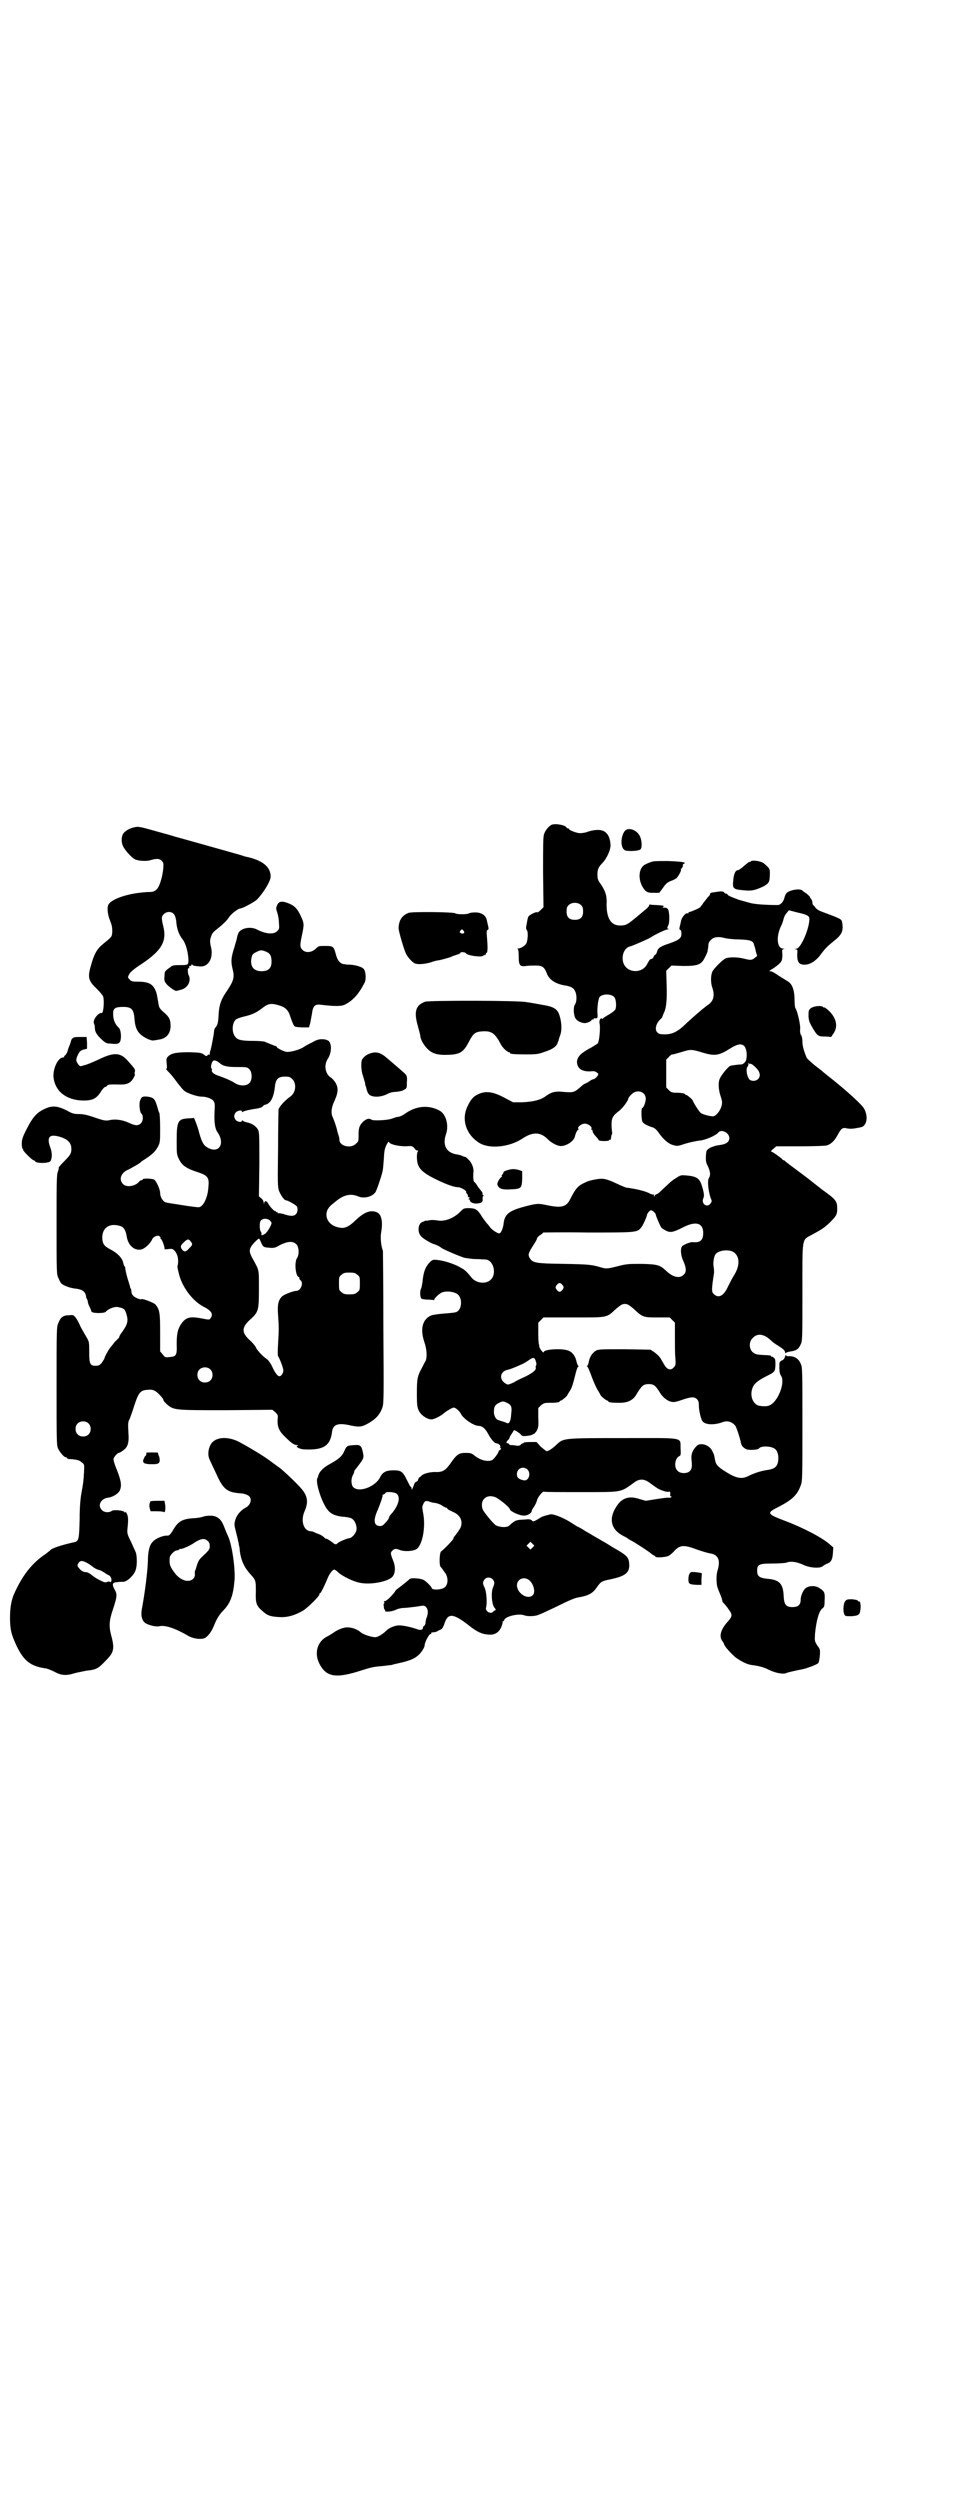 <?xml version="1.0" standalone="no"?>
<!DOCTYPE svg PUBLIC "-//W3C//DTD SVG 20010904//EN"
 "http://www.w3.org/TR/2001/REC-SVG-20010904/DTD/svg10.dtd">
<svg version="1.0" xmlns="http://www.w3.org/2000/svg"
 width="1118pt" height="2870pt" viewBox="0 0 1118 2870"
 preserveAspectRatio="xMidYMid meet">
<g transform="translate(0,2870) scale(0.5,-0.5)"
fill="#000000" stroke="none">
<path d="M1267 3846 c-8 -5 -14 -13 -17 -22 -2 -7 -2 -30 -2 -88 l1 -79 -6 -6
c-4 -4 -7 -6 -8 -6 -2 3 -19 -6 -21 -10 -2 -5 -2 -8 -5 -24 0 -2 0 -5 2 -7 3
-4 2 -25 -2 -31 -3 -5 -13 -11 -19 -11 -2 0 -2 -1 0 -1 1 -1 2 -6 2 -17 0 -21
3 -24 17 -22 5 1 15 1 22 1 15 0 20 -3 26 -19 6 -15 22 -24 43 -27 11 -2 18
-5 21 -12 5 -8 5 -25 0 -32 -4 -6 -3 -25 2 -32 4 -6 15 -11 23 -10 6 1 14 5
14 8 0 0 1 1 2 0 1 -1 2 0 2 1 0 1 1 2 2 2 7 -1 8 0 7 11 -1 14 2 34 5 38 8 8
28 7 34 -1 4 -5 5 -22 2 -28 -1 -2 -7 -7 -14 -11 -7 -4 -13 -8 -14 -9 0 -1 -1
-2 -2 -1 -4 3 -8 -4 -6 -12 2 -11 -1 -40 -4 -44 -1 -2 -7 -5 -13 -9 -25 -13
-33 -21 -35 -32 -1 -16 10 -25 31 -24 8 1 12 0 15 -3 4 -3 4 -3 0 -9 -3 -3 -6
-6 -8 -6 -2 0 -6 -2 -10 -5 -4 -3 -9 -5 -9 -5 -1 0 -6 -3 -10 -7 -16 -14 -17
-14 -42 -12 -17 2 -27 -1 -39 -10 -12 -9 -30 -13 -55 -14 l-20 0 -17 9 c-27
15 -45 18 -62 10 -12 -5 -18 -12 -26 -29 -14 -30 -3 -64 27 -83 24 -15 70 -10
100 10 24 16 42 15 59 -3 5 -5 16 -12 25 -14 12 -3 33 9 36 21 2 9 6 16 8 16
1 0 1 1 0 2 -3 4 7 12 15 12 8 0 18 -8 15 -12 -1 -1 0 -2 1 -2 1 0 2 -2 2 -4
0 -2 3 -7 7 -11 4 -4 7 -9 7 -9 0 -1 5 -2 12 -2 8 0 12 1 12 2 0 1 1 2 2 1 1
-1 2 1 2 3 1 6 1 8 2 9 1 0 1 5 0 10 -2 26 0 31 15 43 9 6 23 25 23 30 0 1 3
5 7 9 12 13 33 7 33 -10 0 -7 -5 -21 -8 -21 -3 0 -2 -25 0 -31 2 -5 12 -10 25
-14 3 -1 9 -6 12 -11 12 -17 23 -26 33 -29 10 -3 11 -3 29 3 10 3 24 6 32 7
14 1 39 12 44 19 7 8 25 -1 25 -13 0 -9 -7 -14 -21 -16 -7 -1 -13 -2 -14 -3
-1 0 -2 -1 -3 -1 -5 -1 -12 -6 -14 -9 -2 -5 -3 -25 0 -30 8 -16 10 -25 5 -33
-4 -6 -1 -33 5 -48 2 -4 2 -6 -1 -10 -7 -11 -22 -2 -17 11 3 6 2 13 -3 29 -5
17 -12 22 -35 24 -12 1 -14 1 -23 -5 -13 -8 -12 -8 -41 -35 -4 -3 -6 -4 -6 -3
0 0 -2 -1 -3 -3 -3 -4 -3 -4 -2 0 1 2 0 3 -2 2 -1 0 -4 1 -7 2 -5 4 -27 10
-41 12 -5 1 -12 2 -14 2 -2 1 -11 4 -21 9 -26 12 -32 13 -49 10 -7 -1 -19 -4
-24 -7 -16 -7 -22 -13 -35 -39 -9 -18 -21 -20 -54 -13 -19 4 -22 4 -49 -3 -38
-10 -48 -18 -50 -42 -2 -11 -6 -20 -10 -20 -4 0 -16 8 -20 13 -2 3 -6 8 -9 11
-2 3 -8 10 -12 17 -9 14 -14 17 -29 17 -10 0 -12 -1 -17 -6 -16 -17 -38 -26
-56 -22 -7 1 -14 1 -18 0 -5 -1 -8 -1 -8 -1 0 1 -1 0 -3 -1 -2 -1 -3 -2 -3 -1
0 0 -2 -1 -5 -3 -7 -7 -7 -23 1 -31 4 -5 23 -16 30 -18 5 -1 14 -6 16 -8 3 -3
38 -18 53 -23 6 -1 18 -3 27 -3 9 0 19 -1 22 -1 18 -1 26 -33 12 -46 -10 -11
-33 -9 -44 4 -10 13 -18 20 -23 22 -2 1 -5 3 -7 4 -14 7 -32 13 -49 15 -9 1
-11 1 -17 -5 -10 -10 -15 -22 -17 -45 -1 -6 -2 -13 -3 -15 -3 -5 -3 -15 -1
-21 1 -4 3 -4 14 -5 8 0 14 -1 15 -1 1 -1 2 0 2 1 0 2 7 10 15 15 9 6 32 4 40
-4 10 -10 8 -33 -3 -39 -3 -2 -16 -3 -29 -4 -13 -1 -26 -3 -29 -4 -21 -8 -27
-31 -17 -61 6 -17 7 -35 3 -44 -2 -3 -6 -11 -9 -17 -10 -18 -11 -25 -11 -58 0
-28 1 -32 5 -40 5 -10 20 -20 30 -19 6 1 19 7 27 14 6 5 19 13 23 13 4 0 13
-8 16 -14 6 -12 30 -28 41 -28 8 0 15 -6 21 -17 7 -13 15 -23 20 -23 6 -1 11
-6 8 -10 -1 -2 -1 -2 0 -1 2 1 3 0 2 -2 -1 -2 -2 -3 -3 -3 -1 0 -2 -1 -2 -2 0
-4 -12 -20 -16 -21 -12 -4 -28 1 -41 12 -5 4 -8 5 -19 5 -15 0 -20 -3 -34 -23
-11 -16 -18 -21 -32 -21 -13 1 -30 -3 -35 -8 -2 -2 -4 -4 -5 -4 -1 0 -2 -2 -3
-5 -1 -3 -2 -5 -4 -5 -1 0 -3 -2 -4 -3 -6 -16 -7 -18 -7 -13 0 2 -1 4 -2 4 -1
0 -4 6 -8 14 -10 21 -14 24 -31 24 -18 0 -25 -4 -31 -15 -10 -22 -48 -37 -62
-24 -5 5 -6 19 -1 28 2 3 3 7 3 8 0 2 3 6 6 9 3 4 8 11 11 15 5 8 5 10 3 20
-3 15 -6 18 -18 17 -17 -1 -19 -1 -24 -12 -5 -13 -13 -20 -33 -31 -17 -9 -26
-19 -28 -29 0 -1 -1 -2 -1 -3 -7 -7 10 -60 24 -75 7 -9 20 -14 39 -15 7 -1 14
-2 17 -5 6 -4 11 -17 9 -26 -2 -8 -11 -18 -17 -18 -4 0 -25 -9 -27 -12 -2 -3
-6 -2 -9 1 -5 4 -16 11 -16 10 0 -1 -2 0 -4 2 -2 2 -7 6 -12 8 -5 2 -11 4 -12
5 -2 1 -5 2 -7 2 -17 0 -25 24 -15 46 10 23 7 38 -14 59 -16 17 -33 32 -41 39
-3 2 -11 8 -18 13 -15 12 -44 30 -77 48 -27 14 -56 12 -66 -6 -6 -11 -7 -25
-2 -35 2 -5 9 -19 15 -32 16 -36 25 -43 58 -45 8 -1 13 -3 17 -6 8 -7 4 -21
-8 -27 -11 -6 -20 -17 -23 -27 -3 -10 -3 -12 1 -27 2 -9 5 -19 5 -22 1 -3 2
-7 2 -10 1 -2 2 -8 2 -13 3 -22 10 -37 23 -52 14 -15 14 -16 14 -41 -1 -27 1
-33 15 -45 12 -11 19 -13 40 -14 18 -1 34 4 52 14 11 6 39 34 39 38 0 2 1 3 2
3 2 1 11 20 16 32 4 11 12 22 16 22 2 0 6 -3 10 -7 9 -8 33 -20 48 -23 26 -6
69 3 77 15 6 9 6 23 0 37 -6 15 -6 17 -1 22 5 4 7 5 17 1 10 -4 30 -3 38 2 14
9 22 52 15 85 -2 11 -2 13 1 19 3 7 6 8 14 5 3 -1 9 -3 14 -3 4 -1 11 -3 15
-6 4 -3 9 -5 10 -5 1 0 2 -1 2 -2 0 -1 5 -4 12 -7 17 -7 24 -20 19 -35 -1 -4
-12 -19 -15 -22 -1 -1 -2 -3 -2 -5 -1 -3 -22 -25 -28 -29 -4 -2 -5 -29 -2 -35
2 -2 6 -7 9 -12 10 -11 10 -31 -1 -37 -9 -5 -28 -5 -28 0 0 2 -11 14 -18 18
-6 4 -31 6 -33 2 -1 -1 -8 -7 -17 -14 -9 -7 -16 -12 -15 -12 1 0 -6 -9 -12
-15 -7 -7 -13 -11 -14 -9 -1 0 -1 -1 0 -3 1 -2 1 -3 0 -2 -1 0 -2 -3 -1 -7 0
-4 1 -8 2 -8 1 0 2 -1 1 -2 -3 -4 16 -3 25 2 4 2 12 4 18 4 6 0 19 2 29 3 17
3 18 3 22 -1 5 -5 5 -13 2 -23 -2 -4 -3 -10 -3 -12 0 -3 -1 -6 -3 -8 -2 -1 -3
-3 -3 -4 0 -5 -5 -7 -13 -4 -13 5 -33 9 -42 9 -9 0 -23 -6 -28 -11 -9 -9 -19
-15 -25 -16 -9 -1 -29 6 -35 11 -10 9 -28 14 -40 10 -5 -1 -14 -5 -20 -9 -7
-5 -14 -9 -18 -11 -21 -11 -29 -36 -18 -60 16 -33 38 -37 99 -17 22 7 27 8 51
10 8 1 15 2 17 2 2 1 11 3 20 5 22 5 34 10 43 19 7 7 13 17 13 22 0 6 10 25
13 25 2 0 3 1 2 2 -1 1 1 2 4 2 3 0 8 1 11 3 3 2 6 3 8 4 2 1 5 6 7 12 8 26
20 25 55 -2 20 -16 31 -21 45 -22 15 -2 25 4 31 17 2 6 4 11 3 12 -1 2 -1 2 0
1 2 0 3 1 4 4 4 8 33 15 46 10 8 -3 25 -2 32 1 2 1 8 3 12 5 4 2 22 10 38 18
18 9 34 16 41 17 24 4 34 9 44 24 9 13 12 14 32 18 33 7 43 15 42 34 -1 17 -4
20 -39 40 -3 2 -14 9 -25 15 -10 6 -19 11 -19 11 0 0 -8 5 -17 10 -9 6 -17 10
-17 10 -1 0 -6 3 -12 7 -19 13 -44 23 -52 22 -8 -2 -20 -5 -22 -7 -2 -1 -6 -4
-10 -6 -7 -4 -8 -4 -11 -1 -3 3 -7 3 -16 2 -21 -1 -21 -1 -36 -14 -5 -5 -22
-4 -31 1 -6 5 -20 21 -28 33 -5 8 -5 22 2 28 6 7 19 7 28 2 12 -7 31 -23 31
-27 2 -5 22 -14 32 -14 9 0 18 6 18 11 0 1 2 5 5 9 2 3 6 10 7 15 2 8 14 22
16 20 1 -1 39 -1 85 -1 97 0 90 -1 121 21 12 10 24 10 36 1 18 -13 22 -16 32
-19 5 -2 11 -3 13 -2 3 1 4 -2 3 -8 0 -2 1 -3 2 -3 2 0 2 -1 0 -2 -1 -1 -4 -1
-5 -1 -2 1 -14 -1 -28 -3 l-25 -4 -14 4 c-27 9 -44 2 -58 -25 -13 -25 -5 -47
21 -60 4 -2 8 -4 9 -5 1 -1 4 -3 8 -5 10 -5 40 -25 45 -29 2 -2 5 -4 7 -5 2
-1 4 -2 4 -3 0 -3 21 -2 29 1 3 1 9 6 12 9 15 17 23 18 55 6 11 -4 25 -8 31
-9 18 -3 23 -16 16 -39 -3 -9 -3 -25 -1 -36 2 -7 5 -14 8 -21 2 -5 4 -11 4
-13 0 -2 2 -4 4 -6 2 -2 7 -8 11 -14 9 -12 8 -16 -4 -29 -15 -17 -19 -33 -11
-43 2 -3 4 -6 4 -7 0 -4 15 -21 27 -31 13 -9 24 -15 36 -17 17 -2 28 -5 40
-11 16 -8 35 -11 41 -7 2 1 24 6 35 8 11 2 34 11 37 14 2 2 3 8 4 17 1 14 1
15 -6 24 -6 10 -6 10 -5 27 3 30 9 52 17 58 4 3 5 5 5 18 1 18 0 21 -11 28 -8
6 -21 7 -30 2 -7 -3 -14 -18 -14 -28 0 -12 -6 -17 -19 -17 -14 0 -19 5 -20 24
-1 30 -10 39 -38 41 -18 2 -23 6 -23 18 0 15 4 17 35 17 14 0 29 1 32 2 10 4
23 2 37 -4 15 -8 40 -10 47 -4 2 2 6 4 8 5 10 3 14 9 15 24 l1 14 -7 6 c-17
16 -64 40 -104 55 -42 16 -43 18 -15 32 31 16 43 27 51 49 4 11 4 15 4 142 0
123 0 130 -4 138 -5 12 -15 18 -29 17 -3 0 -5 1 -5 3 0 1 -1 -1 -2 -4 -1 -4
-4 -8 -8 -9 -5 -3 -5 -4 -5 -16 0 -9 1 -15 4 -19 10 -15 -7 -60 -27 -68 -6 -3
-19 -2 -26 0 -12 5 -18 21 -14 36 3 12 10 19 31 30 22 11 22 11 23 26 0 11 0
14 -3 17 -2 2 -4 3 -5 3 -1 -1 -2 0 -2 1 0 2 -1 2 -21 3 -14 1 -16 2 -22 7 -8
8 -8 24 1 32 11 12 27 9 43 -7 2 -2 10 -8 17 -12 9 -6 13 -9 14 -13 0 -2 1 -4
2 -3 0 2 6 3 11 4 13 2 18 5 23 16 4 8 4 14 4 119 0 130 -2 120 22 133 22 12
27 15 40 27 16 16 18 19 18 33 0 17 -3 21 -34 43 -15 12 -27 21 -28 22 -1 1
-14 11 -29 22 -15 11 -28 21 -29 22 0 1 -2 2 -3 2 -1 0 -3 1 -3 2 -1 2 -23 18
-26 18 -1 0 1 3 5 6 l7 6 55 0 c30 0 57 1 61 2 10 3 18 11 25 24 8 15 11 18
22 15 6 -1 13 -1 22 1 13 2 15 3 19 9 5 8 5 22 -2 35 -4 9 -45 46 -85 77 -5 4
-11 9 -12 10 -1 1 -9 7 -18 14 -8 7 -16 14 -17 16 -6 14 -10 27 -10 37 0 6 -1
13 -3 15 -2 3 -3 9 -2 16 0 11 -7 41 -11 46 -1 1 -2 9 -2 17 0 24 -5 39 -16
45 -3 2 -13 8 -21 13 -8 6 -16 10 -18 10 -4 0 -4 0 0 3 8 4 22 15 24 19 2 3 3
8 3 16 -1 11 -1 12 3 13 3 0 2 1 -1 1 -15 0 -17 29 -4 54 2 4 4 11 5 15 1 4 4
10 7 13 l5 6 19 -5 c23 -5 28 -8 28 -15 0 -22 -19 -66 -29 -68 -4 -1 -5 -2 -2
-2 4 0 4 -1 3 -12 0 -17 4 -23 17 -23 13 0 26 9 36 22 11 15 16 20 32 33 18
14 22 23 18 44 -2 6 -4 7 -47 23 -6 2 -12 6 -14 9 -2 3 -5 6 -6 7 -1 1 -1 4
-1 5 0 2 -1 5 -3 8 -2 2 -3 4 -3 5 1 0 -3 3 -7 7 -5 3 -10 7 -11 8 -6 4 -27 1
-35 -6 -2 -2 -4 -6 -5 -10 -2 -10 -9 -18 -16 -18 -29 0 -54 2 -64 5 -7 2 -18
5 -25 7 -14 5 -26 10 -26 12 0 1 -1 2 -3 2 -1 0 -4 1 -5 3 -2 3 -7 3 -25 0 -2
0 -5 -1 -5 -1 -1 0 -2 -1 -2 -2 0 -1 -1 -3 -2 -5 -2 -1 -5 -5 -8 -9 -3 -4 -7
-8 -8 -11 -2 -2 -4 -4 -4 -5 0 -2 -22 -12 -26 -12 -1 0 -2 -1 -2 -2 0 -1 -1
-2 -2 -1 -4 2 -14 -10 -15 -18 -1 -4 -2 -10 -3 -13 -1 -4 -1 -6 1 -7 2 0 3 -4
3 -9 0 -11 -6 -15 -36 -25 -13 -5 -18 -8 -20 -16 -1 -4 -3 -7 -4 -7 -1 0 -3
-2 -4 -5 -1 -3 -4 -5 -6 -5 -2 0 -5 -4 -8 -10 -11 -25 -49 -23 -56 3 -4 16 3
33 16 36 5 1 42 17 48 21 12 8 35 18 38 18 4 0 4 1 2 1 -3 1 -3 2 -1 7 3 5 3
11 3 22 -1 17 -3 20 -12 20 -4 0 -4 1 -2 2 4 2 1 3 -15 4 -8 0 -15 1 -15 1 -1
1 -2 0 -2 -1 0 -2 -3 -6 -7 -9 -45 -38 -44 -37 -58 -38 -22 -1 -33 15 -33 48
1 20 -2 29 -12 45 -8 11 -9 13 -9 24 0 12 2 17 12 27 10 11 19 31 18 42 -1 17
-8 29 -19 32 -8 3 -23 1 -34 -3 -5 -2 -13 -3 -17 -3 -8 0 -25 7 -25 9 0 1 -1
2 -3 2 -1 0 -3 1 -3 2 -3 6 -27 10 -35 6z m69 -185 c3 -3 4 -7 4 -14 0 -13 -6
-19 -19 -19 -13 0 -19 6 -19 19 0 7 1 11 4 14 7 8 23 8 30 0z m330 -75 c4 -1
18 -3 32 -3 27 -1 33 -3 35 -13 1 -3 3 -9 4 -15 l3 -10 -5 -4 c-7 -6 -10 -6
-26 -2 -12 3 -30 4 -40 1 -7 -2 -28 -23 -32 -31 -4 -9 -4 -26 0 -37 6 -18 3
-31 -11 -40 -4 -3 -8 -6 -9 -7 -2 -1 -7 -6 -12 -10 -5 -4 -17 -15 -26 -23 -20
-20 -33 -27 -51 -27 -12 0 -14 1 -18 5 -6 7 -2 21 8 30 2 2 4 4 4 5 0 1 2 5 3
8 6 11 8 29 7 64 l-1 34 6 6 6 6 27 -1 c34 0 42 3 50 20 3 5 5 11 6 13 0 1 0
4 1 6 0 2 1 7 1 10 0 3 2 8 6 11 6 7 18 8 32 4z m42 -246 c6 -3 10 -18 7 -32
0 -5 -7 -12 -11 -12 -5 0 -21 -2 -25 -3 -5 -1 -22 -22 -25 -30 -4 -9 -3 -25 2
-40 4 -12 4 -15 2 -23 -3 -10 -11 -21 -18 -23 -6 -1 -26 4 -30 8 -4 3 -18 26
-18 28 0 2 -13 13 -15 13 -2 0 -3 1 -3 2 0 1 -7 3 -21 3 -8 0 -11 1 -16 6 l-6
6 0 32 0 32 6 6 c3 4 7 6 7 6 1 -1 10 2 21 5 22 7 24 7 50 -1 27 -8 37 -7 62
9 16 10 24 12 31 8z m16 -43 c0 3 11 -5 17 -13 3 -3 5 -9 5 -12 0 -11 -12 -17
-22 -12 -7 4 -11 26 -6 31 1 1 2 4 2 6 0 3 0 3 2 1 1 -2 2 -2 2 -1z m-221
-340 c2 -2 4 -4 4 -6 1 -5 10 -26 13 -30 2 -2 7 -5 11 -7 10 -5 17 -3 39 8 29
15 46 10 46 -13 0 -17 -7 -23 -25 -21 -5 0 -18 -5 -23 -9 -5 -5 -4 -22 3 -36
6 -14 7 -24 0 -30 -9 -9 -24 -6 -39 8 -15 14 -19 16 -56 17 -32 0 -35 0 -55
-5 -28 -7 -27 -7 -47 -1 -16 4 -22 5 -77 6 -67 1 -73 2 -80 14 -4 7 -3 11 10
31 4 6 7 12 7 13 0 2 3 5 7 8 4 2 7 5 7 6 0 0 46 1 102 0 111 0 114 0 123 11
4 4 13 24 14 30 1 4 7 11 10 10 1 0 4 -2 6 -4z m179 -90 c18 -8 20 -31 5 -55
-4 -6 -10 -18 -14 -26 -10 -22 -22 -28 -33 -17 -5 5 -5 10 1 49 0 1 0 7 -1 13
-2 10 1 26 5 30 7 8 26 10 37 6z m-389 -78 c3 -5 3 -5 0 -10 -2 -3 -5 -5 -7
-5 -2 0 -5 2 -7 5 -3 5 -3 5 0 10 2 3 5 5 7 5 2 0 5 -2 7 -5z m163 -54 c21
-20 23 -20 55 -20 l28 0 6 -6 6 -6 0 -34 c0 -19 0 -39 1 -46 1 -16 1 -18 -4
-23 -6 -7 -14 -5 -20 4 -3 5 -7 12 -10 17 -3 5 -10 11 -14 14 l-9 6 -59 1
c-53 0 -60 0 -66 -3 -9 -5 -15 -15 -17 -26 -1 -5 -2 -9 -4 -9 -1 0 -1 -1 1 -2
1 -1 5 -10 9 -21 4 -11 10 -25 14 -32 4 -6 7 -12 7 -12 0 -2 13 -13 16 -13 1
0 2 -1 2 -2 0 -2 9 -3 26 -3 19 0 31 6 39 20 12 20 16 23 28 23 12 0 16 -4 27
-22 6 -9 17 -18 27 -19 4 -1 12 1 23 5 21 7 27 7 33 2 4 -4 5 -7 5 -15 0 -12
5 -33 9 -37 7 -8 27 -8 44 -2 12 5 23 2 31 -8 3 -5 10 -26 13 -40 1 -6 6 -11
13 -14 7 -2 26 -1 28 2 4 7 31 6 38 -2 6 -5 8 -18 6 -28 -2 -12 -9 -17 -23
-19 -15 -2 -31 -7 -45 -14 -16 -8 -28 -6 -56 12 -15 10 -19 14 -21 26 -2 11
-2 11 -6 19 -6 14 -27 21 -36 12 -9 -9 -13 -18 -12 -30 2 -18 1 -23 -4 -28 -6
-6 -22 -6 -28 1 -9 8 -6 30 5 34 2 1 3 4 2 17 -1 27 12 24 -132 24 -141 0
-137 0 -154 -16 -11 -10 -18 -14 -22 -14 -1 0 -7 5 -13 10 l-10 11 -14 0 c-8
0 -15 -1 -15 -1 0 -1 -1 -2 -2 -2 -1 0 -4 -1 -5 -3 -3 -3 -6 -3 -13 -2 -5 1
-10 1 -11 1 -2 1 -3 1 -3 2 0 1 -1 2 -3 2 -4 0 -4 3 0 7 2 2 4 4 4 6 0 2 4 7
10 17 1 1 13 -6 16 -10 2 -3 4 -4 14 -3 7 1 12 2 13 3 0 1 1 2 2 1 1 0 4 3 7
7 4 8 5 10 4 31 l0 22 6 6 c6 5 8 6 19 6 16 0 24 1 24 3 0 1 1 2 3 2 2 0 15
11 15 13 0 1 3 5 6 10 4 6 7 16 11 32 3 13 6 23 8 23 1 0 1 0 0 2 -1 0 -3 5
-4 9 -2 11 -8 21 -17 25 -13 7 -58 4 -58 -2 0 -4 -6 2 -9 8 -2 3 -2 6 -2 7 1
0 1 1 0 1 -1 0 -2 11 -2 25 l0 26 6 6 6 6 70 0 c80 0 74 -1 97 20 11 9 14 11
20 11 6 0 9 -2 20 -11z m-224 -123 c1 -3 1 -6 0 -7 -1 -1 -1 -3 -1 -5 2 -5 -5
-11 -22 -20 -9 -4 -22 -10 -28 -14 -11 -5 -14 -6 -17 -4 -18 9 -16 29 3 33 6
1 20 7 31 12 3 1 10 5 16 9 12 9 15 8 18 -4z m-67 -93 c9 -4 12 -9 10 -23 -1
-15 -2 -16 -4 -21 -3 -4 -3 -4 -12 0 -6 2 -11 3 -12 4 -6 0 -12 9 -12 19 0 12
3 17 12 21 8 4 9 4 18 0z m47 -153 c9 -9 3 -27 -8 -25 -7 1 -13 4 -15 8 -4 11
3 21 13 21 3 0 8 -2 10 -4z m-300 -56 c8 -8 5 -24 -10 -43 -5 -5 -8 -10 -8
-11 0 -2 -3 -7 -7 -11 -6 -7 -9 -9 -13 -9 -15 0 -17 13 -6 37 5 12 12 31 11
33 -1 1 1 2 3 3 2 1 4 2 4 3 0 4 22 2 26 -2z m312 -123 l-5 -5 -4 4 -5 5 4 4
5 5 4 -4 5 -5 -4 -4z m-92 -73 c5 -6 5 -9 1 -19 -5 -10 -3 -39 3 -46 4 -5 4
-6 1 -7 -2 0 -3 -1 -3 -2 0 -1 -2 -2 -5 -3 -7 -1 -14 6 -12 12 3 10 1 38 -4
47 -4 8 -4 12 1 18 4 5 13 5 18 0z m86 -4 c9 -9 13 -27 6 -33 -12 -11 -36 5
-36 23 0 15 18 22 30 10z"/>
<path d="M307 3840 c-9 -2 -18 -7 -23 -13 -6 -8 -6 -24 1 -34 7 -11 19 -23 25
-26 8 -4 27 -5 36 -2 13 4 21 4 26 -2 4 -4 4 -6 3 -19 -2 -19 -9 -42 -16 -47
-3 -3 -8 -5 -13 -5 -47 -1 -94 -16 -98 -32 -2 -8 0 -22 5 -34 4 -10 5 -15 5
-25 -1 -13 0 -11 -23 -30 -12 -10 -19 -22 -26 -48 -8 -27 -6 -35 13 -53 7 -7
14 -15 15 -18 3 -9 1 -38 -3 -38 -8 2 -22 -17 -18 -24 1 -2 2 -6 2 -10 0 -9 4
-16 16 -27 7 -7 12 -9 16 -9 4 0 10 -1 14 -1 11 0 14 4 14 20 -1 10 -2 14 -5
17 -9 9 -13 18 -13 33 0 12 5 15 23 15 19 0 24 -5 26 -26 1 -18 5 -29 14 -37
7 -7 24 -15 29 -14 2 0 8 1 13 2 17 2 27 14 27 31 0 15 -3 21 -16 32 -7 6 -10
10 -11 15 -1 3 -1 8 -2 11 -1 7 -3 17 -4 20 -1 2 -2 4 -2 5 0 0 -2 4 -5 8 -7
8 -16 11 -36 11 -12 0 -15 1 -18 5 -5 5 -5 5 0 14 3 4 12 12 28 22 46 31 58
52 49 87 -2 7 -3 15 -3 18 0 7 8 14 16 14 10 0 15 -6 17 -21 1 -17 6 -31 14
-41 8 -10 13 -29 14 -47 0 -13 0 -13 -22 -13 -12 0 -16 -1 -20 -5 -3 -2 -7 -5
-9 -7 -3 -2 -4 -6 -4 -14 -1 -10 0 -12 6 -19 7 -7 20 -16 22 -14 1 0 4 1 8 2
17 3 27 21 19 35 -2 6 -2 17 1 15 1 -1 1 0 1 2 -1 2 0 3 2 3 2 0 3 1 3 3 0 1
1 1 2 0 1 -2 4 -3 17 -4 21 -2 33 21 25 48 -1 7 -2 11 0 17 3 11 5 13 15 21
13 10 24 21 28 28 4 6 20 19 25 19 5 0 31 14 38 20 15 15 32 43 32 53 0 23
-19 38 -57 46 -1 0 -7 2 -13 4 -11 3 -145 41 -150 42 -2 1 -20 6 -42 12 -39
11 -42 12 -53 9z"/>
<path d="M1435 3831 c-10 -15 -9 -41 3 -44 8 -2 31 -1 34 3 4 4 3 20 -1 29 -7
16 -28 23 -36 12z"/>
<path d="M1497 3761 c-3 -1 -9 -3 -12 -5 -20 -7 -20 -42 -2 -61 5 -4 7 -5 19
-5 l13 0 9 12 c6 9 10 12 17 15 6 2 12 5 14 7 4 4 11 17 10 19 -1 0 0 2 2 4 2
2 3 5 2 6 0 2 1 3 3 4 7 3 -7 5 -38 6 -21 0 -33 0 -37 -2z"/>
<path d="M1725 3762 c-1 -1 -2 -2 -3 -1 -1 0 -6 -4 -12 -9 -6 -6 -13 -10 -14
-10 -6 0 -10 -9 -11 -24 -2 -18 0 -20 22 -22 20 -2 26 -1 46 8 13 7 16 10 16
26 1 15 0 16 -14 28 -7 5 -27 8 -30 4z"/>
<path d="M637 3662 c-3 -7 -3 -8 0 -17 2 -6 4 -16 4 -24 1 -13 1 -14 -4 -19
-8 -8 -26 -7 -47 4 -16 8 -40 2 -43 -11 -1 -1 -2 -6 -3 -11 -1 -5 -4 -13 -5
-18 -8 -24 -9 -34 -4 -53 4 -16 2 -25 -12 -46 -16 -23 -20 -35 -21 -64 -1 -11
-2 -15 -5 -20 -3 -3 -5 -7 -5 -10 0 -5 -5 -32 -8 -44 -2 -4 -2 -9 -2 -10 0 -1
0 -1 -1 -1 -1 1 -3 1 -4 -1 -3 -3 -4 -2 -9 2 -6 4 -9 4 -32 5 -30 0 -41 -2
-49 -9 -5 -5 -5 -6 -4 -17 1 -8 1 -12 -1 -12 -1 0 1 -3 5 -7 9 -9 13 -15 22
-27 5 -6 11 -14 15 -17 6 -5 29 -13 39 -13 11 0 22 -4 27 -9 4 -6 4 -7 3 -27
-1 -23 1 -38 7 -46 18 -26 3 -50 -23 -35 -9 5 -13 12 -19 33 -2 9 -6 20 -8 25
l-4 10 -14 -1 c-23 -1 -26 -7 -26 -51 0 -29 0 -32 5 -42 7 -15 17 -22 45 -31
21 -7 25 -12 23 -32 -1 -25 -12 -48 -23 -48 -3 0 -20 2 -38 5 -18 3 -34 5 -36
6 -7 1 -14 12 -14 22 0 7 -7 24 -13 30 -3 3 -27 4 -27 1 0 -1 -1 -2 -3 -2 -1
0 -4 -1 -5 -3 -9 -11 -29 -14 -37 -6 -11 11 -5 27 13 34 6 3 26 14 28 17 1 1
2 2 4 3 22 14 28 20 35 32 5 10 5 12 5 43 0 18 -1 34 -2 35 -1 1 -3 8 -5 15
-5 17 -8 20 -22 22 -11 1 -14 0 -17 -9 -3 -7 -1 -27 3 -30 5 -5 4 -18 -2 -23
-6 -5 -12 -5 -27 2 -15 7 -32 9 -44 6 -10 -2 -14 -1 -40 8 -12 4 -21 6 -30 6
-12 0 -16 1 -28 8 -22 11 -34 12 -51 4 -18 -8 -28 -19 -42 -47 -10 -19 -11
-25 -11 -34 0 -5 1 -10 2 -11 1 0 2 -1 1 -2 -1 -2 21 -24 24 -24 1 0 3 -1 4
-3 5 -5 32 -4 35 1 4 7 4 19 0 30 -10 27 -2 34 27 24 15 -6 21 -14 21 -26 0
-10 -2 -14 -16 -28 -10 -10 -15 -16 -13 -16 0 0 0 -4 -2 -8 -3 -7 -3 -28 -3
-122 0 -108 0 -114 4 -122 2 -5 5 -11 7 -13 5 -5 21 -11 34 -12 15 -2 22 -7
23 -20 1 -2 2 -5 3 -6 0 -1 1 -3 1 -5 0 -2 2 -7 4 -11 2 -4 4 -9 4 -10 0 -5
30 -5 33 -1 6 7 20 12 27 11 15 -3 17 -4 21 -18 4 -14 2 -22 -10 -39 -4 -5 -7
-10 -7 -12 0 -1 -1 -2 -1 -2 -1 -1 -5 -5 -10 -10 -4 -6 -9 -11 -10 -13 -3 -3
-13 -21 -13 -24 0 -1 -3 -5 -6 -10 -5 -6 -8 -7 -14 -7 -13 0 -15 4 -15 32 0
23 0 23 -7 35 -4 7 -10 17 -13 23 -3 7 -7 15 -10 19 -6 8 -6 8 -17 7 -13 0
-19 -5 -24 -18 -4 -8 -4 -16 -4 -144 0 -119 0 -136 3 -143 4 -9 14 -21 18 -21
2 0 3 -1 3 -2 0 -1 1 -1 3 -2 20 -1 26 -3 31 -8 6 -4 6 -5 5 -23 -1 -20 -2
-26 -6 -48 -2 -11 -4 -30 -4 -59 -1 -45 -2 -51 -12 -53 -28 -6 -53 -14 -56
-19 -1 -1 -5 -4 -10 -8 -32 -21 -55 -51 -74 -95 -5 -13 -8 -29 -8 -51 0 -28 3
-39 15 -65 17 -35 32 -47 68 -52 5 -1 14 -5 20 -8 14 -8 27 -9 45 -3 7 2 19 4
28 6 22 2 27 5 44 23 19 19 21 27 12 60 -5 20 -4 33 5 59 9 28 10 33 3 45 -6
11 -5 16 6 16 4 1 11 1 15 1 9 1 25 16 28 28 3 9 3 26 1 36 0 3 -6 14 -11 26
-10 20 -10 21 -9 33 2 18 2 28 -2 34 -1 3 -3 5 -3 3 0 -2 0 -2 -2 0 -2 4 -24
6 -29 3 -6 -5 -18 -4 -23 2 -10 10 -3 25 13 28 12 1 24 9 28 16 5 11 4 21 -6
47 -6 14 -9 25 -8 27 2 5 9 13 12 13 1 0 5 2 9 5 12 8 15 18 13 43 -1 19 -1
23 3 30 2 5 7 19 11 32 10 30 14 34 32 35 13 1 19 -3 33 -20 1 -2 2 -4 2 -5 0
-1 4 -5 8 -9 16 -13 17 -13 136 -13 l106 1 7 -6 c6 -6 6 -7 5 -17 -1 -17 4
-27 18 -40 13 -13 20 -18 26 -18 4 0 4 -1 1 -2 -5 -2 7 -8 17 -8 43 -2 59 8
63 40 2 17 13 21 38 16 22 -5 29 -5 42 2 20 11 30 21 36 39 3 9 3 27 2 183 0
95 -1 174 -1 176 -5 12 -6 33 -4 43 4 23 1 40 -9 45 -15 7 -30 1 -50 -18 -14
-14 -25 -19 -35 -17 -25 3 -38 23 -29 42 4 6 4 7 18 18 19 16 35 19 52 12 13
-6 33 -1 40 10 3 5 13 34 16 47 1 3 2 15 3 28 1 20 2 24 6 33 3 6 6 9 6 7 0
-5 20 -10 38 -10 14 1 15 1 20 -4 2 -4 6 -6 8 -6 2 0 2 -1 1 -1 -4 -2 -4 -23
0 -32 4 -11 15 -20 37 -31 26 -13 45 -20 55 -20 6 0 21 -9 18 -11 0 -1 1 -3 2
-4 2 -2 3 -4 2 -5 -1 -1 1 -2 2 -3 3 -1 3 -1 1 -3 -2 -1 -2 -2 0 -2 1 0 2 -1
2 -3 0 -4 11 -8 19 -6 9 1 11 4 10 11 0 4 1 6 2 6 1 0 1 1 -1 2 -1 1 -2 2 -1
4 0 1 0 2 -1 2 0 1 -4 6 -9 12 -4 7 -8 12 -9 12 -2 1 -3 9 -2 23 1 8 -3 19 -9
26 -4 4 -8 8 -8 8 -1 0 -4 1 -7 2 -3 2 -8 3 -12 4 -26 3 -36 21 -27 47 7 20 0
46 -15 54 -24 13 -52 11 -76 -5 -10 -7 -14 -9 -23 -10 -3 -1 -9 -3 -12 -4 -8
-3 -41 -5 -45 -2 -6 4 -12 2 -19 -4 -9 -9 -11 -14 -11 -31 0 -14 0 -15 -6 -20
-11 -12 -38 -6 -38 9 0 3 -1 7 -2 10 -1 3 -2 7 -3 10 -1 7 -7 24 -10 31 -5 9
-4 23 4 39 9 20 9 31 0 44 -4 5 -8 9 -9 9 -1 0 -4 3 -7 7 -7 11 -7 25 1 37 8
13 9 33 1 40 -7 5 -21 5 -29 1 -3 -1 -9 -5 -14 -7 -4 -2 -11 -6 -14 -8 -8 -6
-33 -13 -41 -11 -8 2 -21 9 -21 11 0 1 -1 2 -2 2 -1 0 -6 2 -11 4 -4 2 -11 4
-14 6 -3 1 -15 2 -27 2 -26 0 -36 2 -41 9 -9 10 -8 32 1 40 2 2 11 5 19 7 18
4 29 9 44 21 12 9 19 10 38 4 13 -4 20 -11 24 -25 2 -6 5 -14 7 -18 3 -6 3 -6
19 -7 l17 0 3 10 c1 6 3 16 4 22 2 17 7 22 20 20 34 -4 48 -4 57 1 17 9 30 23
43 48 5 7 4 27 -1 33 -4 5 -18 9 -31 10 -3 0 -9 0 -12 1 -10 0 -17 7 -21 22
-5 19 -6 20 -25 20 -14 0 -15 0 -21 -6 -9 -9 -23 -11 -31 -3 -6 6 -6 11 -1 34
5 24 5 27 -2 42 -8 18 -15 25 -27 30 -16 7 -24 6 -28 -3z m-26 -107 c10 -4 13
-10 13 -23 0 -15 -7 -22 -23 -22 -18 0 -27 11 -23 31 2 8 3 9 11 13 10 5 12 5
22 1z m-106 -256 c7 -7 19 -9 37 -9 25 0 26 0 31 -5 7 -7 7 -25 0 -32 -7 -7
-22 -7 -33 0 -9 6 -26 13 -38 17 -10 3 -17 9 -15 13 0 2 0 3 -1 4 -2 1 -1 9 2
15 3 5 8 4 17 -3z m167 -37 c10 -10 8 -31 -5 -40 -13 -9 -26 -24 -27 -30 0 -4
-1 -45 -1 -92 -1 -73 -1 -85 2 -94 4 -10 12 -22 16 -22 4 0 22 -10 25 -14 3
-4 2 -14 -2 -18 -5 -5 -13 -5 -30 1 -6 1 -10 2 -11 1 -1 0 -1 0 -1 2 0 1 -1 2
-2 1 -1 -1 -2 0 -2 1 0 2 -1 2 -1 1 -2 -1 -12 9 -17 18 -4 6 -7 7 -9 1 0 -4 0
-4 -1 0 0 3 -2 8 -5 10 l-6 5 1 73 c0 66 0 74 -3 80 -5 9 -15 15 -26 17 -4 1
-9 3 -9 4 -2 1 -2 1 -2 0 0 -5 -10 -3 -14 1 -5 6 -5 12 0 18 4 4 14 6 14 2 0
-2 1 -2 2 -1 0 1 10 4 22 6 15 2 22 4 24 7 2 2 3 3 4 3 14 3 21 16 24 44 2 16
8 21 23 21 10 0 12 -1 17 -6z m-52 -324 c2 -2 4 -5 4 -6 0 -5 -10 -22 -15 -25
-6 -4 -10 -4 -8 0 0 1 0 3 -1 4 -4 4 -4 22 -1 26 5 6 14 6 21 1z m-341 -14 c6
-3 10 -10 12 -22 3 -21 17 -34 33 -31 8 1 22 14 26 24 3 6 14 10 17 6 2 -2 3
-3 2 -3 -1 0 -1 -1 0 -2 3 -1 9 -17 9 -22 0 -3 1 -3 9 -2 9 1 10 1 16 -6 6 -8
8 -21 5 -33 -1 -1 1 -9 3 -17 7 -31 32 -64 58 -77 16 -8 21 -16 16 -24 -4 -6
-2 -6 -23 -2 -27 5 -36 2 -47 -15 -7 -11 -9 -23 -9 -45 1 -25 -1 -28 -17 -29
-9 -1 -10 -1 -15 6 l-6 7 0 43 c0 46 -1 53 -11 65 -4 4 -30 14 -32 12 -2 -2
-16 4 -19 8 -2 2 -4 6 -4 9 0 3 -1 6 -1 7 -1 0 -2 2 -2 4 0 1 -3 10 -6 20 -3
10 -5 20 -5 22 0 3 -1 5 -2 6 -1 0 -2 4 -3 8 -2 10 -13 22 -29 30 -15 8 -19
13 -19 29 1 23 19 33 44 24z m321 -37 c5 -11 6 -11 20 -12 9 -1 13 0 23 6 18
9 30 10 38 2 6 -6 7 -23 2 -31 -7 -9 -4 -41 3 -44 1 0 2 -1 2 -3 0 -1 1 -4 3
-5 7 -6 0 -24 -10 -24 -7 0 -27 -8 -32 -12 -9 -8 -12 -19 -10 -43 2 -27 2 -35
0 -67 -1 -16 -1 -27 0 -28 3 -4 11 -24 12 -31 1 -6 -4 -15 -9 -15 -4 0 -10 8
-16 21 -3 7 -8 14 -11 17 -12 8 -22 20 -26 26 -1 4 -7 11 -12 16 -23 20 -23
32 0 52 17 16 18 20 18 69 0 46 1 41 -15 70 -7 13 -8 19 -2 28 3 5 15 17 17
17 1 0 3 -4 5 -9z m-162 3 c5 -7 5 -8 -3 -16 -7 -8 -10 -9 -15 -5 -6 7 -6 11
2 18 8 8 11 9 16 3z m383 -77 c6 -4 6 -6 6 -20 0 -14 0 -16 -6 -20 -4 -4 -7
-5 -18 -5 -11 0 -14 1 -18 5 -6 4 -6 6 -6 20 0 14 0 16 6 20 4 4 7 5 18 5 11
0 14 -1 18 -5z m-338 -217 c7 -6 7 -19 1 -25 -6 -7 -19 -7 -25 -1 -7 6 -7 19
-1 25 6 7 19 7 25 1z m-280 -124 c7 -6 7 -19 1 -25 -6 -7 -19 -7 -25 -1 -7 6
-7 19 -1 25 6 7 19 7 25 1z m-4 -320 c4 -2 11 -7 15 -10 3 -3 10 -6 14 -7 4
-1 9 -4 12 -6 4 -3 8 -5 10 -6 5 -2 8 -11 5 -15 -2 -1 -3 -1 -3 0 0 1 -2 1 -5
0 -4 -2 -7 -2 -18 4 -7 3 -15 9 -19 12 -3 3 -9 6 -11 6 -6 0 -13 3 -17 9 -5 5
-5 7 -1 13 4 5 8 5 18 0z"/>
<path d="M939 3644 c-15 -6 -22 -16 -23 -34 -1 -6 13 -52 17 -60 4 -8 14 -19
20 -22 7 -3 21 -2 36 2 8 3 16 5 19 5 6 1 28 7 31 9 1 1 6 2 11 4 4 1 8 3 8 4
0 3 11 2 13 -1 2 -5 37 -10 40 -5 1 1 2 2 3 1 1 -1 2 0 2 2 0 1 1 3 2 3 3 1 3
14 1 37 -1 12 -1 15 2 16 2 1 2 3 1 8 -1 3 -2 9 -3 13 -2 12 -12 19 -27 19 -6
0 -13 -1 -14 -2 -4 -3 -28 -3 -32 0 -4 3 -99 4 -107 1z m126 -41 c5 -5 -1 -9
-7 -5 -2 1 -2 2 0 5 4 4 4 4 7 0z"/>
<path d="M977 3440 c-22 -8 -26 -23 -17 -55 3 -11 6 -22 6 -24 0 -7 8 -21 16
-29 11 -11 23 -15 48 -14 27 1 35 6 47 29 11 21 15 24 33 25 20 1 28 -5 41
-30 4 -8 15 -18 19 -18 1 0 2 -1 2 -2 0 -2 9 -3 38 -3 25 0 28 1 42 6 18 6 25
11 29 19 1 4 3 7 3 8 0 1 1 5 3 10 4 10 4 24 1 38 -5 23 -12 28 -43 33 -11 2
-27 5 -35 6 -18 4 -223 4 -233 1z"/>
<path d="M1862 3424 c-4 -4 -4 -6 -4 -18 1 -12 3 -15 11 -29 10 -16 11 -17 29
-17 l12 -1 6 9 c10 15 6 34 -10 50 -6 6 -11 9 -12 9 -1 -1 -2 0 -3 1 -3 4 -23
2 -29 -4z"/>
<path d="M170 3358 c-4 -2 -6 -4 -7 -9 -1 -3 -2 -7 -3 -9 -1 -2 -3 -7 -4 -11
-1 -5 -4 -10 -6 -12 -2 -1 -3 -3 -3 -4 1 0 0 -1 -2 -1 -12 0 -24 -27 -22 -46
4 -32 29 -52 68 -53 21 0 30 4 40 19 4 7 9 12 10 12 1 0 4 1 5 3 2 3 7 3 22 3
20 -1 26 1 33 7 5 5 10 15 9 16 -1 1 -1 4 0 6 1 6 0 7 -17 26 -17 19 -32 19
-67 2 -13 -6 -27 -12 -33 -13 -9 -3 -9 -3 -13 2 -6 8 -6 11 -1 22 4 8 6 10 13
12 l8 2 0 14 -1 13 -12 0 c-7 0 -14 0 -17 -1z"/>
<path d="M850 3321 c-9 -3 -14 -8 -18 -14 -3 -7 -2 -26 2 -37 2 -6 4 -14 5
-17 0 -3 1 -6 1 -6 0 -1 1 -2 1 -2 3 -14 6 -19 12 -21 10 -4 24 -2 35 3 7 4
14 6 23 6 7 1 14 2 18 5 6 3 6 4 6 17 1 9 0 15 -2 17 -2 3 -8 8 -43 38 -16 14
-26 16 -40 11z"/>
<path d="M1173 3055 c-9 -2 -17 -5 -16 -7 0 0 0 -2 -2 -4 -2 -2 -3 -4 -2 -4 1
0 1 -1 0 -2 -5 -3 -11 -14 -10 -18 3 -9 10 -12 28 -11 27 1 28 2 29 24 l0 18
-9 3 c-9 2 -11 2 -18 1z"/>
<path d="M336 2404 c1 -3 0 -6 -3 -8 -1 -2 -3 -6 -4 -9 -1 -7 4 -9 22 -9 15 0
18 3 15 17 -2 4 -3 8 -3 9 1 1 -5 1 -13 1 -8 0 -14 0 -14 -1z"/>
<path d="M345 2292 c0 0 0 -2 -1 -4 -1 -2 -1 -6 0 -11 l2 -7 15 0 c8 0 15 -1
16 -2 3 -2 4 12 2 20 l-1 6 -17 0 c-10 0 -17 -1 -16 -2z"/>
<path d="M465 2257 c-3 -1 -13 -3 -22 -3 -24 -2 -33 -7 -44 -25 -7 -12 -10
-15 -14 -15 -9 1 -27 -6 -34 -14 -7 -7 -10 -19 -11 -37 0 -27 -7 -79 -13 -112
-4 -18 -2 -30 6 -37 6 -5 25 -10 33 -8 13 3 36 -4 68 -23 12 -6 28 -8 37 -4 7
4 15 14 21 29 6 15 12 25 22 35 16 17 22 34 25 69 2 27 -6 82 -15 101 -1 2 -5
11 -8 19 -6 16 -11 22 -21 26 -7 3 -23 2 -30 -1z m12 -55 c4 -3 5 -7 5 -12 0
-7 -1 -9 -17 -24 -7 -6 -10 -11 -14 -25 -1 -3 -2 -7 -3 -8 0 -1 -1 -5 0 -8 0
-3 -1 -7 -4 -10 -10 -10 -30 -4 -43 14 -11 15 -12 19 -11 34 0 6 11 17 16 17
2 0 4 1 6 2 1 2 2 2 2 2 0 -3 22 6 33 14 14 9 23 11 30 4z"/>
<path d="M1585 2127 c-2 -2 -3 -8 -3 -13 0 -11 2 -12 19 -13 l11 0 0 12 c0 6
1 12 1 14 0 1 -4 2 -13 3 -11 1 -13 1 -15 -3z"/>
<path d="M1942 2063 c-4 -5 -5 -22 -2 -29 2 -5 3 -5 16 -5 16 1 20 3 21 14 2
8 0 22 -3 20 -1 -1 -2 0 -3 2 0 1 -5 2 -13 3 -12 0 -13 -1 -16 -5z"/>
</g>
</svg>
